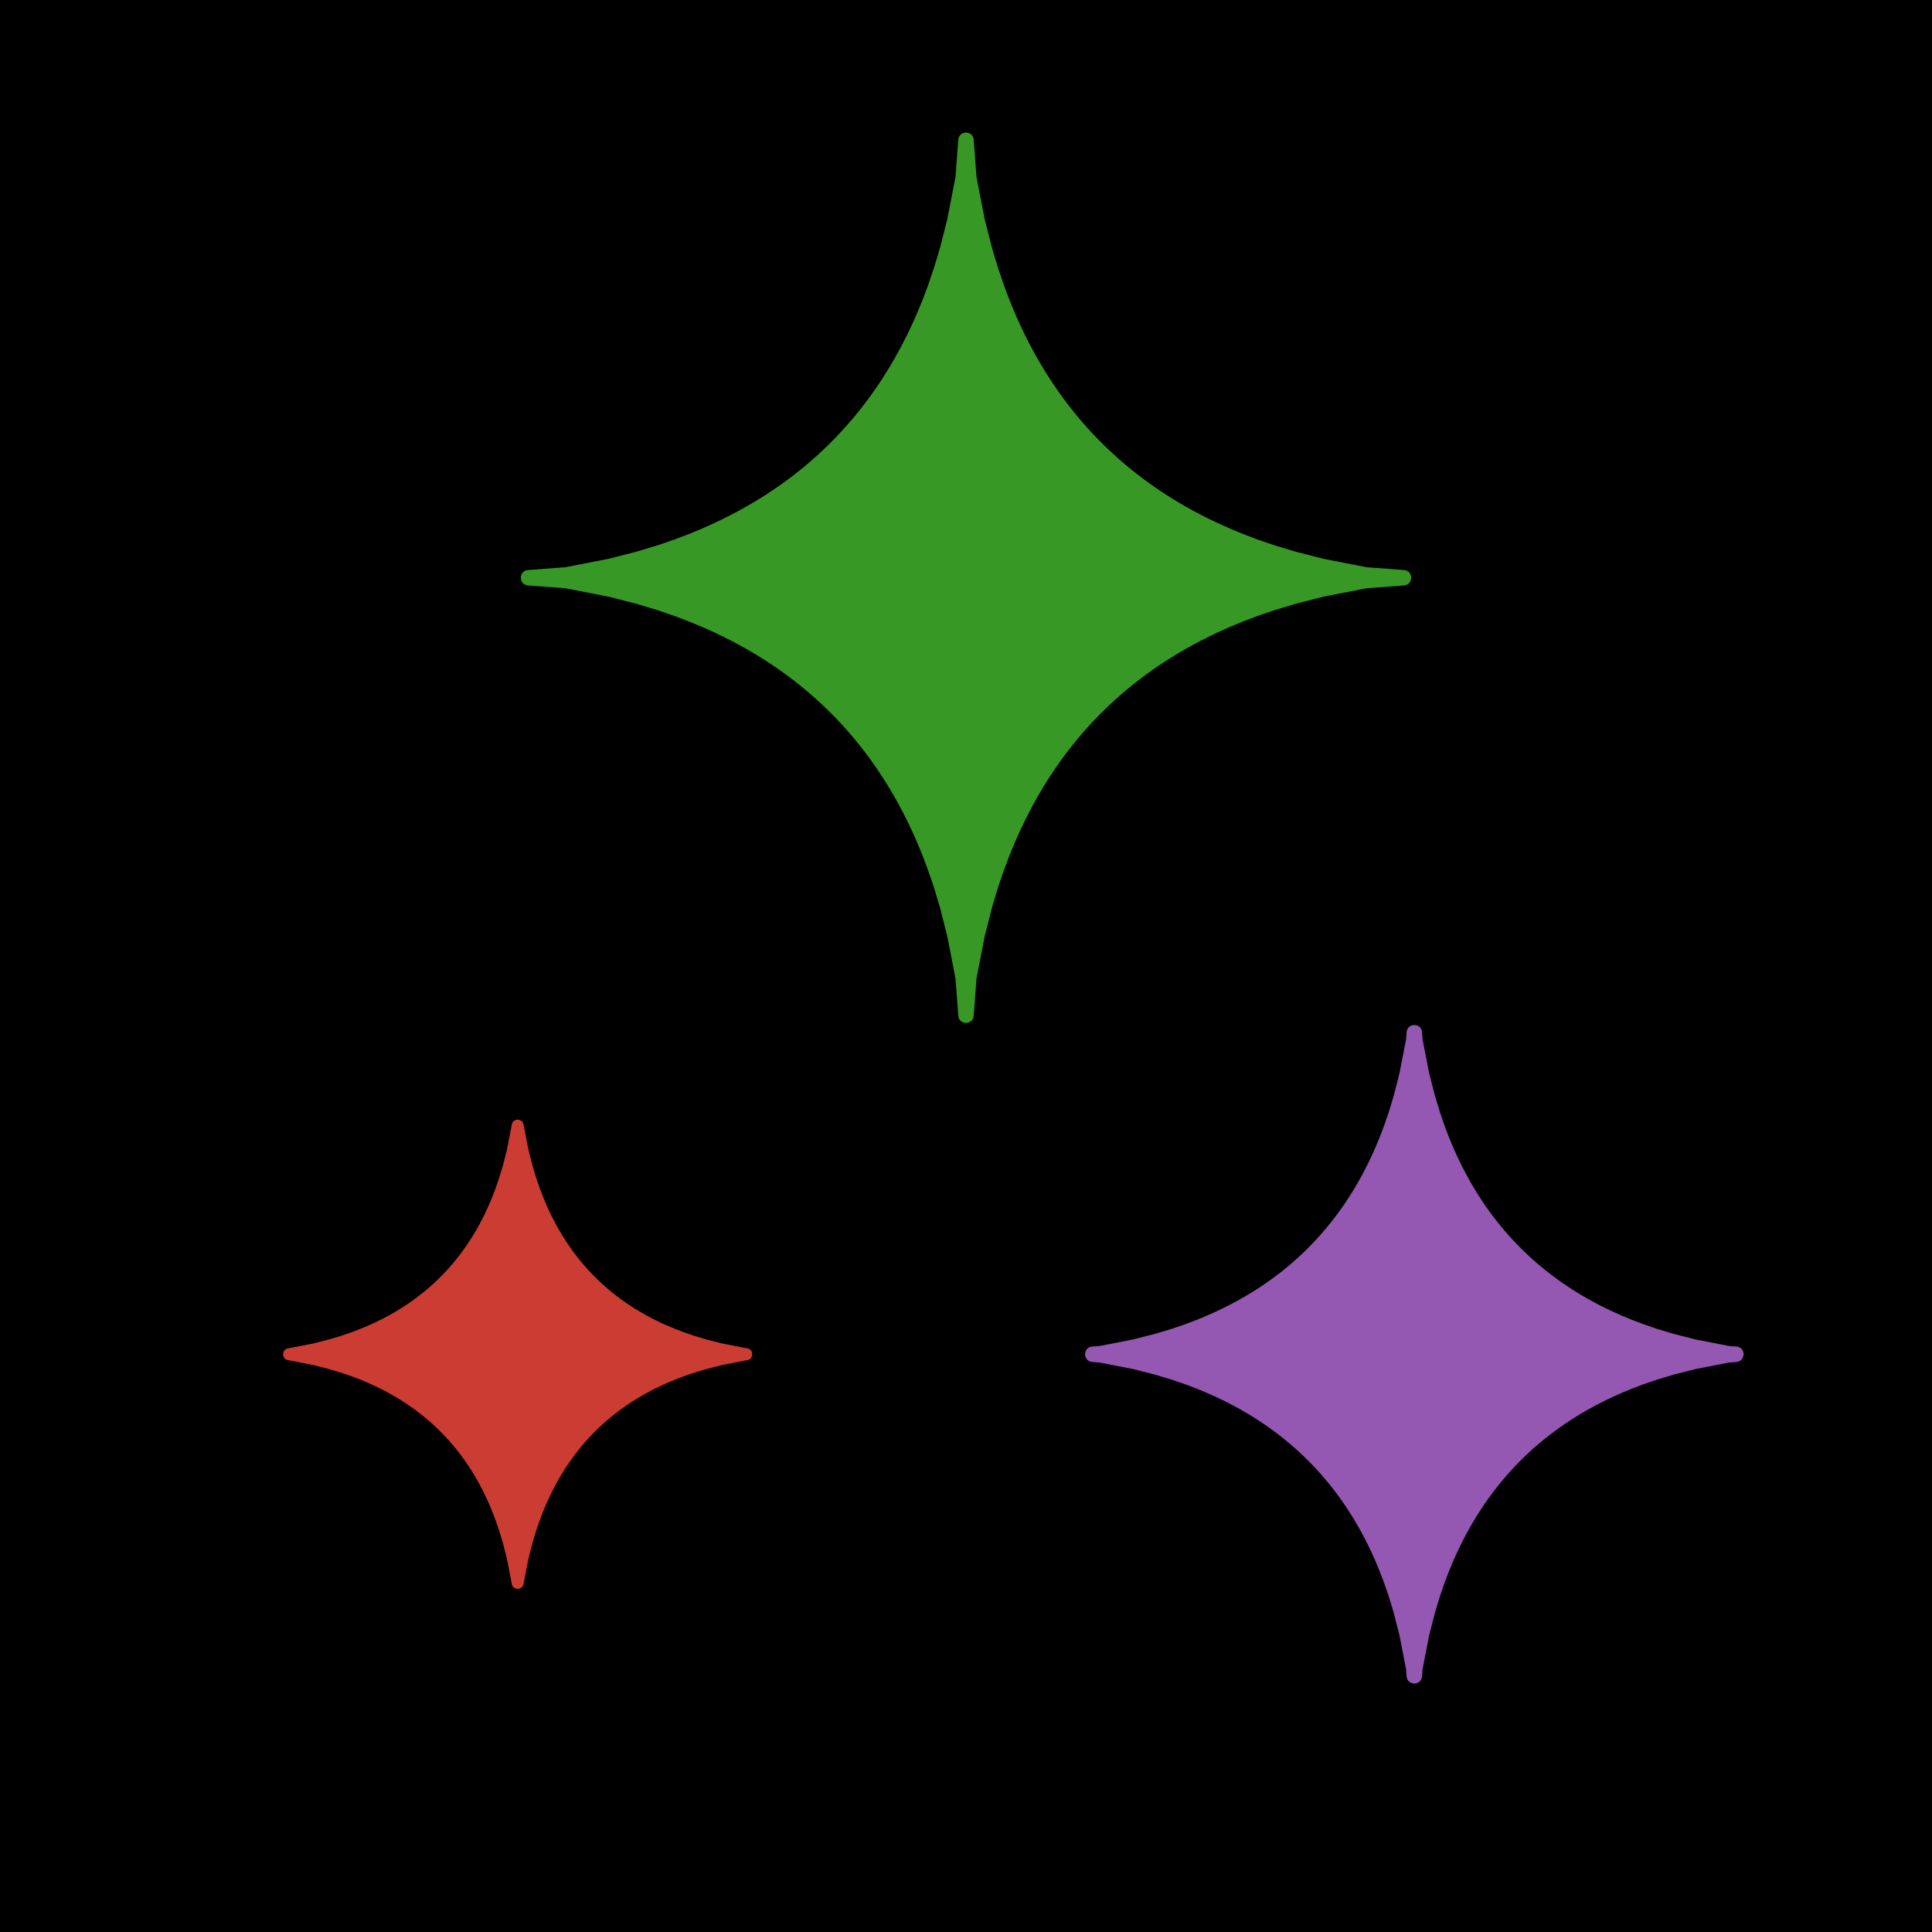 <?xml version="1.0" encoding="UTF-8"?>
<svg xmlns="http://www.w3.org/2000/svg" xmlns:xlink="http://www.w3.org/1999/xlink" width="250" height="250" viewBox="0 0 250 250">
<rect x="-25" y="-25" width="300" height="300" fill="rgb(0%, 0%, 0%)" fill-opacity="1"/>
<path fill-rule="nonzero" fill="rgb(79.6%, 23.5%, 20%)" fill-opacity="1" d="M 96.68 176.012 C 96.641 176.016 96.602 176.02 96.562 176.027 L 93.5 176.625 C 93.48 176.625 93.465 176.629 93.445 176.637 L 91.402 177.156 C 91.387 177.16 91.375 177.164 91.359 177.168 L 89.816 177.633 C 89.805 177.637 89.793 177.641 89.781 177.645 L 88.539 178.07 C 88.527 178.074 88.52 178.078 88.508 178.082 L 87.469 178.477 C 87.461 178.48 87.449 178.484 87.441 178.488 L 86.547 178.859 C 86.539 178.863 86.531 178.863 86.523 178.867 L 85.738 179.219 C 85.73 179.223 85.723 179.227 85.715 179.23 L 85.016 179.562 C 85.008 179.566 85 179.566 84.996 179.57 L 84.363 179.891 C 84.359 179.891 84.352 179.895 84.344 179.898 L 83.77 180.203 C 83.766 180.207 83.758 180.211 83.75 180.215 L 83.223 180.508 C 83.219 180.512 83.211 180.516 83.207 180.52 L 82.715 180.805 C 82.711 180.805 82.707 180.809 82.699 180.812 L 82.246 181.09 C 82.238 181.094 82.234 181.098 82.23 181.098 L 81.801 181.371 C 81.797 181.371 81.793 181.375 81.789 181.379 L 81.383 181.645 C 81.379 181.645 81.375 181.648 81.371 181.652 L 80.988 181.91 C 80.984 181.914 80.98 181.918 80.977 181.922 L 80.613 182.176 C 80.609 182.18 80.605 182.18 80.602 182.184 L 80.254 182.434 C 80.25 182.438 80.246 182.441 80.242 182.445 L 79.91 182.691 C 79.906 182.695 79.902 182.699 79.898 182.703 L 79.578 182.949 C 79.574 182.949 79.57 182.953 79.566 182.957 L 79.258 183.203 C 79.254 183.203 79.25 183.207 79.246 183.211 L 78.949 183.453 C 78.945 183.457 78.941 183.461 78.938 183.461 L 78.648 183.707 C 78.645 183.707 78.645 183.711 78.641 183.715 L 78.359 183.957 C 78.355 183.961 78.352 183.965 78.348 183.965 L 78.074 184.211 C 78.07 184.211 78.066 184.215 78.062 184.219 L 77.797 184.465 C 77.793 184.465 77.789 184.469 77.785 184.473 L 77.523 184.719 C 77.52 184.723 77.516 184.723 77.516 184.727 L 77.254 184.977 C 77.254 184.98 77.25 184.98 77.246 184.984 L 76.992 185.234 C 76.988 185.238 76.984 185.242 76.984 185.246 L 76.73 185.5 C 76.73 185.504 76.727 185.504 76.723 185.508 L 76.473 185.766 C 76.473 185.77 76.469 185.773 76.465 185.777 L 76.219 186.039 C 76.215 186.043 76.215 186.047 76.211 186.051 L 75.965 186.316 C 75.961 186.32 75.961 186.324 75.957 186.328 L 75.715 186.602 C 75.711 186.605 75.707 186.609 75.703 186.613 L 75.461 186.895 C 75.457 186.895 75.457 186.898 75.453 186.902 L 75.211 187.191 C 75.207 187.195 75.203 187.199 75.199 187.203 L 74.957 187.5 C 74.953 187.504 74.953 187.508 74.949 187.512 L 74.703 187.82 C 74.699 187.824 74.699 187.828 74.695 187.832 L 74.449 188.148 C 74.445 188.152 74.441 188.156 74.441 188.16 L 74.191 188.496 C 74.188 188.5 74.184 188.504 74.184 188.508 L 73.93 188.852 C 73.93 188.855 73.926 188.859 73.922 188.867 L 73.668 189.23 C 73.664 189.234 73.66 189.238 73.656 189.242 L 73.398 189.625 C 73.395 189.629 73.395 189.633 73.391 189.637 L 73.125 190.039 C 73.121 190.047 73.117 190.051 73.117 190.055 L 72.848 190.484 C 72.844 190.488 72.84 190.492 72.836 190.496 L 72.559 190.953 C 72.555 190.961 72.555 190.965 72.551 190.969 L 72.266 191.461 C 72.262 191.465 72.258 191.473 72.254 191.477 L 71.961 192.004 C 71.957 192.012 71.953 192.016 71.949 192.023 L 71.645 192.598 C 71.641 192.605 71.641 192.609 71.637 192.617 L 71.316 193.246 C 71.316 193.254 71.312 193.262 71.309 193.27 L 70.977 193.969 C 70.973 193.977 70.969 193.984 70.965 193.992 L 70.617 194.773 C 70.613 194.785 70.609 194.793 70.605 194.801 L 70.234 195.695 C 70.23 195.703 70.227 195.711 70.223 195.723 L 69.828 196.762 C 69.824 196.773 69.82 196.781 69.816 196.793 L 69.391 198.035 C 69.387 198.047 69.383 198.059 69.379 198.07 L 68.914 199.613 C 68.91 199.625 68.906 199.641 68.902 199.656 L 68.383 201.699 C 68.379 201.715 68.375 201.734 68.371 201.754 L 67.773 204.816 C 67.766 204.855 67.762 204.895 67.758 204.934 L 67.762 204.875 C 67.691 205.832 66.281 205.832 66.211 204.875 L 66.215 204.934 C 66.211 204.895 66.207 204.855 66.199 204.816 L 65.605 201.754 C 65.602 201.734 65.598 201.715 65.594 201.699 L 65.074 199.656 C 65.07 199.641 65.066 199.625 65.062 199.613 L 64.594 198.07 C 64.59 198.059 64.586 198.047 64.582 198.035 L 64.156 196.793 C 64.152 196.781 64.148 196.773 64.145 196.762 L 63.75 195.723 C 63.746 195.711 63.742 195.703 63.738 195.695 L 63.371 194.801 C 63.367 194.793 63.363 194.785 63.359 194.773 L 63.008 193.992 C 63.008 193.984 63.004 193.977 63 193.969 L 62.668 193.27 C 62.664 193.262 62.66 193.254 62.656 193.246 L 62.34 192.617 C 62.336 192.609 62.332 192.605 62.328 192.598 L 62.023 192.023 C 62.02 192.016 62.016 192.012 62.016 192.004 L 61.719 191.477 C 61.715 191.473 61.715 191.465 61.711 191.461 L 61.426 190.969 C 61.422 190.965 61.418 190.961 61.414 190.953 L 61.137 190.496 C 61.137 190.492 61.133 190.488 61.129 190.484 L 60.859 190.055 C 60.855 190.051 60.852 190.047 60.848 190.039 L 60.586 189.637 C 60.582 189.633 60.578 189.629 60.574 189.625 L 60.316 189.242 C 60.312 189.238 60.312 189.234 60.309 189.23 L 60.051 188.867 C 60.051 188.859 60.047 188.855 60.043 188.852 L 59.793 188.508 C 59.789 188.504 59.785 188.5 59.785 188.496 L 59.535 188.16 C 59.531 188.156 59.527 188.152 59.527 188.148 L 59.281 187.832 C 59.277 187.828 59.273 187.824 59.27 187.82 L 59.027 187.512 C 59.023 187.508 59.02 187.504 59.016 187.5 L 58.773 187.203 C 58.77 187.199 58.77 187.195 58.766 187.191 L 58.523 186.902 C 58.52 186.898 58.516 186.895 58.512 186.895 L 58.27 186.613 C 58.266 186.609 58.266 186.605 58.262 186.602 L 58.02 186.328 C 58.016 186.324 58.012 186.32 58.008 186.316 L 57.766 186.051 C 57.762 186.047 57.758 186.043 57.754 186.039 L 57.508 185.777 C 57.508 185.773 57.504 185.77 57.5 185.766 L 57.254 185.508 C 57.25 185.504 57.246 185.504 57.242 185.5 L 56.992 185.246 C 56.988 185.242 56.984 185.238 56.984 185.234 L 56.727 184.984 C 56.727 184.98 56.723 184.98 56.719 184.977 L 56.461 184.727 C 56.457 184.723 56.453 184.723 56.453 184.719 L 56.188 184.473 C 56.184 184.469 56.184 184.465 56.18 184.465 L 55.91 184.219 C 55.906 184.215 55.902 184.211 55.902 184.211 L 55.625 183.965 C 55.621 183.965 55.621 183.961 55.617 183.957 L 55.336 183.715 C 55.332 183.711 55.328 183.707 55.324 183.707 L 55.035 183.461 C 55.031 183.461 55.027 183.457 55.023 183.453 L 54.727 183.211 C 54.723 183.207 54.719 183.203 54.715 183.203 L 54.406 182.957 C 54.406 182.953 54.402 182.949 54.398 182.949 L 54.078 182.703 C 54.074 182.699 54.07 182.695 54.066 182.691 L 53.734 182.445 C 53.73 182.441 53.727 182.438 53.723 182.434 L 53.375 182.184 C 53.371 182.18 53.367 182.18 53.363 182.176 L 53 181.922 C 52.996 181.918 52.992 181.914 52.984 181.91 L 52.605 181.652 C 52.602 181.648 52.594 181.645 52.59 181.645 L 52.188 181.379 C 52.184 181.375 52.18 181.371 52.172 181.371 L 51.746 181.098 C 51.738 181.098 51.734 181.094 51.73 181.09 L 51.273 180.812 C 51.27 180.809 51.262 180.805 51.258 180.805 L 50.77 180.52 C 50.762 180.516 50.758 180.512 50.75 180.508 L 50.223 180.215 C 50.219 180.211 50.211 180.207 50.203 180.203 L 49.629 179.898 C 49.625 179.895 49.617 179.891 49.609 179.891 L 48.98 179.57 C 48.973 179.566 48.965 179.566 48.961 179.562 L 48.262 179.23 C 48.254 179.227 48.246 179.223 48.238 179.219 L 47.453 178.867 C 47.445 178.863 47.438 178.863 47.43 178.859 L 46.535 178.488 C 46.523 178.484 46.516 178.48 46.508 178.477 L 45.465 178.082 C 45.457 178.078 45.445 178.074 45.438 178.07 L 44.195 177.645 C 44.184 177.641 44.168 177.637 44.156 177.633 L 42.613 177.168 C 42.602 177.164 42.586 177.16 42.57 177.156 L 40.531 176.637 C 40.512 176.629 40.492 176.625 40.473 176.625 L 37.41 176.027 C 37.375 176.02 37.336 176.016 37.297 176.012 L 37.355 176.016 C 36.395 175.945 36.395 174.535 37.355 174.465 L 37.297 174.469 C 37.336 174.465 37.375 174.461 37.41 174.453 L 40.473 173.859 C 40.492 173.855 40.512 173.852 40.531 173.844 L 42.57 173.324 C 42.586 173.324 42.602 173.32 42.613 173.312 L 44.156 172.848 C 44.168 172.844 44.184 172.84 44.195 172.836 L 45.438 172.41 C 45.445 172.406 45.457 172.402 45.465 172.398 L 46.508 172.004 C 46.516 172 46.523 171.996 46.535 171.992 L 47.43 171.621 C 47.438 171.621 47.445 171.617 47.453 171.613 L 48.238 171.262 C 48.246 171.258 48.254 171.254 48.262 171.254 L 48.961 170.918 C 48.965 170.918 48.973 170.914 48.98 170.91 L 49.609 170.594 C 49.617 170.59 49.625 170.586 49.629 170.582 L 50.203 170.277 C 50.211 170.273 50.219 170.27 50.223 170.266 L 50.75 169.973 C 50.758 169.969 50.762 169.965 50.77 169.965 L 51.258 169.68 C 51.262 169.676 51.27 169.672 51.273 169.668 L 51.73 169.391 C 51.734 169.387 51.738 169.387 51.746 169.383 L 52.172 169.113 C 52.18 169.109 52.184 169.105 52.188 169.102 L 52.59 168.84 C 52.594 168.836 52.602 168.832 52.605 168.828 L 52.984 168.57 C 52.992 168.566 52.996 168.562 53 168.562 L 53.363 168.305 C 53.367 168.305 53.371 168.301 53.375 168.297 L 53.723 168.047 C 53.727 168.043 53.73 168.039 53.734 168.035 L 54.066 167.789 C 54.07 167.785 54.074 167.781 54.078 167.777 L 54.398 167.531 C 54.402 167.531 54.406 167.527 54.406 167.523 L 54.715 167.281 C 54.719 167.277 54.723 167.273 54.727 167.27 L 55.023 167.027 C 55.027 167.023 55.031 167.02 55.035 167.02 L 55.324 166.773 C 55.328 166.773 55.332 166.77 55.336 166.766 L 55.617 166.523 C 55.621 166.52 55.621 166.516 55.625 166.516 L 55.902 166.27 C 55.902 166.27 55.906 166.266 55.91 166.262 L 56.18 166.02 C 56.184 166.016 56.184 166.012 56.188 166.008 L 56.453 165.762 C 56.453 165.758 56.457 165.758 56.461 165.754 L 56.719 165.504 C 56.723 165.504 56.727 165.5 56.727 165.496 L 56.984 165.246 C 56.984 165.242 56.988 165.238 56.992 165.234 L 57.242 164.98 C 57.246 164.977 57.25 164.977 57.254 164.973 L 57.5 164.715 C 57.504 164.711 57.508 164.707 57.508 164.703 L 57.754 164.441 C 57.758 164.438 57.762 164.434 57.766 164.434 L 58.008 164.164 C 58.012 164.16 58.016 164.156 58.02 164.152 L 58.262 163.879 C 58.266 163.875 58.266 163.871 58.27 163.871 L 58.512 163.59 C 58.516 163.586 58.52 163.582 58.523 163.578 L 58.766 163.289 C 58.77 163.285 58.77 163.281 58.773 163.277 L 59.016 162.98 C 59.02 162.977 59.023 162.973 59.027 162.969 L 59.27 162.66 C 59.273 162.656 59.277 162.652 59.281 162.648 L 59.527 162.332 C 59.527 162.328 59.531 162.324 59.535 162.32 L 59.785 161.988 C 59.785 161.984 59.789 161.98 59.793 161.977 L 60.043 161.629 C 60.047 161.625 60.051 161.621 60.051 161.617 L 60.309 161.254 C 60.312 161.246 60.312 161.242 60.316 161.238 L 60.574 160.855 C 60.578 160.852 60.582 160.848 60.586 160.844 L 60.848 160.441 C 60.852 160.438 60.855 160.43 60.859 160.426 L 61.129 160 C 61.133 159.992 61.137 159.988 61.137 159.984 L 61.414 159.527 C 61.418 159.523 61.422 159.516 61.426 159.512 L 61.711 159.02 C 61.715 159.016 61.715 159.012 61.719 159.004 L 62.016 158.477 C 62.016 158.469 62.02 158.465 62.023 158.457 L 62.328 157.883 C 62.332 157.875 62.336 157.871 62.34 157.863 L 62.656 157.234 C 62.66 157.227 62.664 157.219 62.668 157.211 L 63 156.512 C 63.004 156.504 63.008 156.5 63.008 156.492 L 63.359 155.707 C 63.363 155.699 63.367 155.691 63.371 155.68 L 63.738 154.785 C 63.742 154.777 63.746 154.77 63.75 154.758 L 64.145 153.719 C 64.148 153.711 64.152 153.699 64.156 153.688 L 64.582 152.445 C 64.586 152.434 64.59 152.422 64.594 152.41 L 65.062 150.867 C 65.066 150.855 65.07 150.84 65.074 150.824 L 65.594 148.781 C 65.598 148.766 65.602 148.746 65.605 148.727 L 66.199 145.664 C 66.207 145.625 66.211 145.586 66.215 145.547 L 66.211 145.605 C 66.281 144.648 67.691 144.648 67.762 145.605 L 67.758 145.547 C 67.762 145.586 67.766 145.625 67.773 145.664 L 68.371 148.727 C 68.375 148.746 68.379 148.766 68.383 148.781 L 68.902 150.824 C 68.906 150.84 68.91 150.855 68.914 150.867 L 69.379 152.41 C 69.383 152.422 69.387 152.434 69.391 152.445 L 69.816 153.688 C 69.82 153.699 69.824 153.711 69.828 153.719 L 70.223 154.758 C 70.227 154.77 70.23 154.777 70.234 154.785 L 70.605 155.68 C 70.609 155.691 70.613 155.699 70.617 155.707 L 70.965 156.492 C 70.969 156.5 70.973 156.504 70.977 156.512 L 71.309 157.211 C 71.312 157.219 71.316 157.227 71.316 157.234 L 71.637 157.863 C 71.641 157.871 71.641 157.875 71.645 157.883 L 71.949 158.457 C 71.953 158.465 71.957 158.469 71.961 158.477 L 72.254 159.004 C 72.258 159.012 72.262 159.016 72.266 159.02 L 72.551 159.512 C 72.555 159.516 72.555 159.523 72.559 159.527 L 72.836 159.984 C 72.84 159.988 72.844 159.992 72.848 160 L 73.117 160.426 C 73.117 160.43 73.121 160.438 73.125 160.441 L 73.391 160.844 C 73.395 160.848 73.395 160.852 73.398 160.855 L 73.656 161.238 C 73.66 161.242 73.664 161.246 73.668 161.254 L 73.922 161.617 C 73.926 161.621 73.93 161.625 73.93 161.629 L 74.184 161.977 C 74.184 161.98 74.188 161.984 74.191 161.988 L 74.441 162.32 C 74.441 162.324 74.445 162.328 74.449 162.332 L 74.695 162.648 C 74.699 162.652 74.699 162.656 74.703 162.66 L 74.949 162.969 C 74.953 162.973 74.953 162.977 74.957 162.98 L 75.199 163.277 C 75.203 163.281 75.207 163.285 75.211 163.289 L 75.453 163.578 C 75.457 163.582 75.457 163.586 75.461 163.59 L 75.703 163.871 C 75.707 163.871 75.711 163.875 75.715 163.879 L 75.957 164.152 C 75.961 164.156 75.961 164.16 75.965 164.164 L 76.211 164.434 C 76.215 164.434 76.215 164.438 76.219 164.441 L 76.465 164.703 C 76.469 164.707 76.473 164.711 76.473 164.715 L 76.723 164.973 C 76.727 164.977 76.73 164.977 76.73 164.98 L 76.984 165.234 C 76.984 165.238 76.988 165.242 76.992 165.246 L 77.246 165.496 C 77.25 165.5 77.254 165.504 77.254 165.504 L 77.516 165.754 C 77.516 165.758 77.52 165.758 77.523 165.762 L 77.785 166.008 C 77.789 166.012 77.793 166.016 77.797 166.02 L 78.062 166.262 C 78.066 166.266 78.07 166.27 78.074 166.27 L 78.348 166.516 C 78.352 166.516 78.355 166.52 78.359 166.523 L 78.641 166.766 C 78.645 166.77 78.645 166.773 78.648 166.773 L 78.938 167.02 C 78.941 167.02 78.945 167.023 78.949 167.027 L 79.246 167.27 C 79.25 167.273 79.254 167.277 79.258 167.281 L 79.566 167.523 C 79.57 167.527 79.574 167.531 79.578 167.531 L 79.898 167.777 C 79.902 167.781 79.906 167.785 79.91 167.789 L 80.242 168.035 C 80.246 168.039 80.25 168.043 80.254 168.047 L 80.602 168.297 C 80.605 168.301 80.609 168.305 80.613 168.305 L 80.977 168.562 C 80.98 168.562 80.984 168.566 80.988 168.57 L 81.371 168.828 C 81.375 168.832 81.379 168.836 81.383 168.84 L 81.789 169.102 C 81.793 169.105 81.797 169.109 81.801 169.113 L 82.23 169.383 C 82.234 169.387 82.238 169.387 82.246 169.391 L 82.699 169.668 C 82.707 169.672 82.711 169.676 82.715 169.68 L 83.207 169.965 C 83.211 169.965 83.219 169.969 83.223 169.973 L 83.75 170.266 C 83.758 170.27 83.766 170.273 83.77 170.277 L 84.344 170.582 C 84.352 170.586 84.359 170.59 84.363 170.594 L 84.996 170.91 C 85 170.914 85.008 170.918 85.016 170.918 L 85.715 171.254 C 85.723 171.254 85.73 171.258 85.738 171.262 L 86.523 171.613 C 86.531 171.617 86.539 171.621 86.547 171.621 L 87.441 171.992 C 87.449 171.996 87.461 172 87.469 172.004 L 88.508 172.398 C 88.52 172.402 88.527 172.406 88.539 172.41 L 89.781 172.836 C 89.793 172.84 89.805 172.844 89.816 172.848 L 91.359 173.312 C 91.375 173.32 91.387 173.324 91.402 173.324 L 93.445 173.844 C 93.465 173.852 93.48 173.855 93.5 173.859 L 96.562 174.453 C 96.602 174.461 96.641 174.465 96.68 174.469 L 96.621 174.465 C 97.582 174.535 97.582 175.945 96.621 176.016 L 96.68 176.012 "/>
<path fill-rule="nonzero" fill="rgb(22%, 59.6%, 14.9%)" fill-opacity="1" d="M 176.918 76.113 C 176.879 76.117 176.84 76.121 176.801 76.129 L 171.379 77.184 C 171.359 77.188 171.34 77.191 171.32 77.195 L 167.711 78.113 C 167.695 78.117 167.68 78.121 167.668 78.125 L 164.938 78.949 C 164.926 78.953 164.914 78.957 164.902 78.961 L 162.703 79.715 C 162.695 79.719 162.684 79.723 162.672 79.727 L 160.832 80.426 C 160.824 80.43 160.812 80.434 160.805 80.438 L 159.219 81.094 C 159.211 81.098 159.203 81.102 159.195 81.105 L 157.805 81.727 C 157.797 81.727 157.789 81.73 157.781 81.734 L 156.543 82.324 C 156.535 82.328 156.527 82.332 156.52 82.336 L 155.402 82.898 C 155.395 82.902 155.391 82.906 155.383 82.906 L 154.363 83.449 C 154.355 83.453 154.352 83.457 154.344 83.461 L 153.406 83.98 C 153.402 83.984 153.395 83.988 153.391 83.992 L 152.52 84.496 C 152.516 84.5 152.512 84.504 152.504 84.508 L 151.695 85 C 151.691 85.004 151.684 85.004 151.68 85.008 L 150.918 85.488 C 150.914 85.492 150.91 85.496 150.906 85.496 L 150.188 85.969 C 150.184 85.969 150.18 85.973 150.176 85.977 L 149.496 86.438 C 149.492 86.438 149.488 86.441 149.484 86.445 L 148.84 86.898 C 148.836 86.902 148.832 86.906 148.828 86.906 L 148.211 87.355 C 148.207 87.355 148.203 87.359 148.199 87.363 L 147.609 87.805 C 147.605 87.809 147.602 87.809 147.598 87.812 L 147.027 88.25 C 147.023 88.254 147.023 88.258 147.02 88.262 L 146.469 88.695 C 146.469 88.699 146.465 88.699 146.461 88.703 L 145.93 89.137 C 145.926 89.141 145.922 89.141 145.918 89.145 L 145.406 89.578 C 145.402 89.578 145.398 89.582 145.395 89.586 L 144.895 90.02 C 144.891 90.02 144.891 90.023 144.887 90.027 L 144.398 90.461 C 144.395 90.461 144.391 90.465 144.387 90.469 L 143.91 90.902 C 143.91 90.906 143.906 90.91 143.902 90.91 L 143.434 91.348 C 143.43 91.352 143.43 91.355 143.426 91.359 L 142.965 91.801 C 142.965 91.801 142.961 91.805 142.957 91.809 L 142.504 92.254 C 142.5 92.258 142.5 92.262 142.496 92.266 L 142.051 92.715 C 142.047 92.719 142.043 92.723 142.039 92.727 L 141.598 93.184 C 141.598 93.188 141.594 93.191 141.59 93.195 L 141.152 93.66 C 141.148 93.664 141.145 93.668 141.145 93.672 L 140.707 94.148 C 140.707 94.152 140.703 94.152 140.699 94.156 L 140.266 94.645 C 140.266 94.648 140.262 94.652 140.258 94.656 L 139.828 95.156 C 139.824 95.16 139.82 95.16 139.816 95.164 L 139.387 95.68 C 139.383 95.684 139.379 95.688 139.375 95.691 L 138.945 96.219 C 138.941 96.223 138.938 96.227 138.934 96.23 L 138.5 96.777 C 138.496 96.781 138.496 96.785 138.492 96.789 L 138.055 97.355 C 138.051 97.359 138.047 97.363 138.047 97.367 L 137.602 97.957 C 137.602 97.961 137.598 97.965 137.594 97.969 L 137.148 98.586 C 137.145 98.59 137.141 98.594 137.141 98.598 L 136.688 99.242 C 136.684 99.246 136.68 99.254 136.676 99.258 L 136.215 99.934 C 136.215 99.941 136.211 99.945 136.207 99.949 L 135.738 100.664 C 135.734 100.668 135.73 100.676 135.73 100.68 L 135.25 101.438 C 135.246 101.445 135.242 101.449 135.238 101.453 L 134.746 102.266 C 134.746 102.27 134.742 102.273 134.738 102.281 L 134.23 103.148 C 134.23 103.156 134.227 103.16 134.223 103.164 L 133.699 104.105 C 133.695 104.109 133.691 104.117 133.691 104.121 L 133.148 105.141 C 133.145 105.148 133.141 105.156 133.141 105.16 L 132.574 106.281 C 132.57 106.289 132.566 106.293 132.566 106.301 L 131.977 107.539 C 131.973 107.547 131.969 107.555 131.965 107.562 L 131.344 108.953 C 131.34 108.961 131.34 108.973 131.336 108.98 L 130.68 110.562 C 130.676 110.574 130.672 110.582 130.668 110.59 L 129.969 112.434 C 129.965 112.441 129.961 112.453 129.957 112.465 L 129.203 114.66 C 129.199 114.672 129.195 114.688 129.191 114.699 L 128.367 117.426 C 128.363 117.441 128.359 117.457 128.355 117.469 L 127.438 121.082 C 127.43 121.102 127.426 121.117 127.422 121.137 L 126.371 126.559 C 126.363 126.598 126.355 126.637 126.355 126.676 L 125.996 131.438 C 125.906 132.672 124.094 132.672 124.004 131.438 L 123.645 126.676 C 123.645 126.637 123.637 126.598 123.629 126.559 L 122.578 121.137 C 122.574 121.117 122.57 121.102 122.562 121.082 L 121.645 117.469 C 121.641 117.457 121.637 117.441 121.633 117.426 L 120.809 114.699 C 120.805 114.688 120.801 114.672 120.797 114.66 L 120.043 112.465 C 120.039 112.453 120.035 112.441 120.031 112.434 L 119.332 110.59 C 119.328 110.582 119.324 110.574 119.32 110.562 L 118.664 108.98 C 118.66 108.973 118.66 108.961 118.656 108.953 L 118.035 107.562 C 118.031 107.555 118.027 107.547 118.023 107.539 L 117.434 106.301 C 117.434 106.293 117.43 106.289 117.426 106.281 L 116.859 105.16 C 116.859 105.156 116.855 105.148 116.852 105.141 L 116.309 104.121 C 116.309 104.117 116.305 104.109 116.301 104.105 L 115.777 103.164 C 115.773 103.16 115.77 103.156 115.77 103.148 L 115.262 102.281 C 115.258 102.273 115.254 102.27 115.254 102.266 L 114.762 101.453 C 114.758 101.449 114.754 101.445 114.75 101.438 L 114.27 100.68 C 114.27 100.676 114.266 100.668 114.262 100.664 L 113.793 99.949 C 113.789 99.945 113.785 99.941 113.785 99.934 L 113.324 99.258 C 113.32 99.254 113.316 99.246 113.312 99.242 L 112.859 98.598 C 112.859 98.594 112.855 98.59 112.852 98.586 L 112.406 97.969 C 112.402 97.965 112.398 97.961 112.398 97.957 L 111.953 97.367 C 111.953 97.363 111.949 97.359 111.945 97.355 L 111.508 96.789 C 111.504 96.785 111.504 96.781 111.5 96.777 L 111.066 96.23 C 111.062 96.227 111.059 96.223 111.055 96.219 L 110.625 95.691 C 110.621 95.688 110.617 95.684 110.613 95.68 L 110.184 95.164 C 110.18 95.16 110.176 95.16 110.172 95.156 L 109.742 94.656 C 109.738 94.652 109.734 94.648 109.734 94.645 L 109.301 94.156 C 109.297 94.152 109.293 94.152 109.293 94.148 L 108.855 93.672 C 108.855 93.668 108.852 93.664 108.848 93.66 L 108.41 93.195 C 108.406 93.191 108.402 93.188 108.402 93.184 L 107.961 92.727 C 107.957 92.723 107.953 92.719 107.949 92.715 L 107.504 92.266 C 107.5 92.262 107.5 92.258 107.496 92.254 L 107.043 91.809 C 107.039 91.805 107.035 91.801 107.035 91.801 L 106.574 91.359 C 106.57 91.355 106.57 91.352 106.566 91.348 L 106.098 90.91 C 106.094 90.91 106.09 90.906 106.09 90.902 L 105.613 90.469 C 105.609 90.465 105.605 90.461 105.602 90.461 L 105.113 90.027 C 105.109 90.023 105.109 90.02 105.105 90.02 L 104.605 89.586 C 104.602 89.582 104.598 89.578 104.594 89.578 L 104.082 89.145 C 104.078 89.141 104.074 89.141 104.07 89.137 L 103.539 88.703 C 103.535 88.699 103.531 88.699 103.531 88.695 L 102.98 88.262 C 102.977 88.258 102.977 88.254 102.973 88.25 L 102.402 87.812 C 102.398 87.809 102.395 87.809 102.391 87.805 L 101.801 87.363 C 101.797 87.359 101.793 87.355 101.789 87.355 L 101.172 86.906 C 101.168 86.906 101.164 86.902 101.16 86.898 L 100.516 86.445 C 100.512 86.441 100.508 86.438 100.504 86.438 L 99.824 85.977 C 99.82 85.973 99.816 85.969 99.812 85.969 L 99.094 85.496 C 99.09 85.496 99.086 85.492 99.082 85.488 L 98.32 85.008 C 98.316 85.004 98.309 85.004 98.305 85 L 97.496 84.508 C 97.488 84.504 97.484 84.5 97.48 84.496 L 96.609 83.992 C 96.605 83.988 96.598 83.984 96.594 83.98 L 95.656 83.461 C 95.648 83.457 95.645 83.453 95.637 83.449 L 94.617 82.906 C 94.609 82.906 94.605 82.902 94.598 82.898 L 93.48 82.336 C 93.473 82.332 93.465 82.328 93.457 82.324 L 92.219 81.734 C 92.211 81.73 92.203 81.727 92.195 81.727 L 90.805 81.105 C 90.797 81.102 90.789 81.098 90.781 81.094 L 89.195 80.438 C 89.188 80.434 89.176 80.43 89.168 80.426 L 87.328 79.727 C 87.316 79.723 87.305 79.719 87.297 79.715 L 85.098 78.961 C 85.086 78.957 85.074 78.953 85.062 78.949 L 82.332 78.125 C 82.32 78.121 82.305 78.117 82.289 78.113 L 78.68 77.195 C 78.66 77.191 78.641 77.188 78.621 77.184 L 73.199 76.129 C 73.16 76.121 73.121 76.117 73.082 76.113 L 68.32 75.758 C 67.09 75.664 67.09 73.855 68.32 73.762 L 73.082 73.406 C 73.121 73.402 73.16 73.398 73.199 73.391 L 78.621 72.336 C 78.641 72.332 78.66 72.328 78.68 72.324 L 82.289 71.406 C 82.305 71.402 82.32 71.398 82.332 71.395 L 85.062 70.57 C 85.074 70.566 85.086 70.562 85.098 70.559 L 87.297 69.805 C 87.305 69.801 87.316 69.797 87.328 69.793 L 89.168 69.09 C 89.176 69.09 89.188 69.086 89.195 69.082 L 90.781 68.426 C 90.789 68.422 90.797 68.418 90.805 68.414 L 92.195 67.793 C 92.203 67.789 92.211 67.789 92.219 67.785 L 93.457 67.195 C 93.465 67.191 93.473 67.188 93.48 67.184 L 94.598 66.621 C 94.605 66.617 94.609 66.613 94.617 66.609 L 95.637 66.07 C 95.645 66.066 95.648 66.062 95.656 66.059 L 96.594 65.535 C 96.598 65.535 96.605 65.531 96.609 65.527 L 97.48 65.02 C 97.484 65.02 97.488 65.016 97.496 65.012 L 98.305 64.52 C 98.309 64.516 98.316 64.516 98.32 64.512 L 99.082 64.031 C 99.086 64.027 99.09 64.023 99.094 64.023 L 99.812 63.551 C 99.816 63.551 99.82 63.547 99.824 63.543 L 100.504 63.082 C 100.508 63.078 100.512 63.078 100.516 63.074 L 101.16 62.621 C 101.164 62.617 101.168 62.613 101.172 62.613 L 101.789 62.164 C 101.793 62.16 101.797 62.16 101.801 62.156 L 102.391 61.715 C 102.395 61.711 102.398 61.707 102.402 61.707 L 102.973 61.27 C 102.977 61.266 102.977 61.262 102.98 61.258 L 103.531 60.824 C 103.531 60.82 103.535 60.82 103.539 60.816 L 104.07 60.383 C 104.074 60.379 104.078 60.375 104.082 60.375 L 104.594 59.941 C 104.598 59.938 104.602 59.938 104.605 59.934 L 105.105 59.5 C 105.109 59.5 105.109 59.496 105.113 59.492 L 105.602 59.059 C 105.605 59.059 105.609 59.055 105.613 59.051 L 106.09 58.617 C 106.09 58.613 106.094 58.609 106.098 58.605 L 106.566 58.168 C 106.57 58.168 106.57 58.164 106.574 58.16 L 107.035 57.719 C 107.035 57.715 107.039 57.715 107.043 57.711 L 107.496 57.266 C 107.5 57.262 107.5 57.258 107.504 57.254 L 107.949 56.805 C 107.953 56.801 107.957 56.797 107.961 56.793 L 108.402 56.336 C 108.402 56.332 108.406 56.328 108.41 56.324 L 108.848 55.859 C 108.852 55.855 108.855 55.852 108.855 55.848 L 109.293 55.371 C 109.293 55.367 109.297 55.363 109.301 55.363 L 109.734 54.875 C 109.734 54.871 109.738 54.867 109.742 54.863 L 110.172 54.363 C 110.176 54.359 110.18 54.355 110.184 54.355 L 110.613 53.84 C 110.617 53.836 110.621 53.832 110.625 53.828 L 111.055 53.301 C 111.059 53.297 111.062 53.293 111.066 53.289 L 111.5 52.742 C 111.504 52.738 111.504 52.734 111.508 52.73 L 111.945 52.164 C 111.949 52.16 111.953 52.156 111.953 52.152 L 112.398 51.562 C 112.398 51.559 112.402 51.555 112.406 51.551 L 112.852 50.934 C 112.855 50.93 112.859 50.926 112.859 50.922 L 113.312 50.277 C 113.316 50.27 113.32 50.266 113.324 50.262 L 113.785 49.586 C 113.785 49.578 113.789 49.574 113.793 49.57 L 114.262 48.855 C 114.266 48.848 114.27 48.844 114.27 48.84 L 114.75 48.078 C 114.754 48.074 114.758 48.07 114.762 48.066 L 115.254 47.254 C 115.254 47.25 115.258 47.246 115.262 47.238 L 115.77 46.371 C 115.77 46.363 115.773 46.359 115.777 46.352 L 116.301 45.414 C 116.305 45.41 116.309 45.402 116.309 45.398 L 116.852 44.375 C 116.855 44.371 116.859 44.363 116.859 44.359 L 117.426 43.238 C 117.43 43.23 117.434 43.227 117.434 43.219 L 118.023 41.977 C 118.027 41.973 118.031 41.965 118.035 41.957 L 118.656 40.566 C 118.66 40.555 118.66 40.547 118.664 40.539 L 119.32 38.957 C 119.324 38.945 119.328 38.938 119.332 38.93 L 120.031 37.086 C 120.035 37.074 120.039 37.066 120.043 37.055 L 120.797 34.855 C 120.801 34.844 120.805 34.832 120.809 34.82 L 121.633 32.094 C 121.637 32.078 121.641 32.062 121.645 32.051 L 122.562 28.438 C 122.57 28.418 122.574 28.402 122.578 28.383 L 123.629 22.957 C 123.637 22.922 123.645 22.883 123.645 22.844 L 124.004 18.082 C 124.094 16.848 125.906 16.848 125.996 18.082 L 126.355 22.844 C 126.355 22.883 126.363 22.922 126.371 22.957 L 127.422 28.383 C 127.426 28.402 127.43 28.418 127.438 28.438 L 128.355 32.051 C 128.359 32.062 128.363 32.078 128.367 32.094 L 129.191 34.82 C 129.195 34.832 129.199 34.844 129.203 34.855 L 129.957 37.055 C 129.961 37.066 129.965 37.074 129.969 37.086 L 130.668 38.93 C 130.672 38.938 130.676 38.945 130.68 38.957 L 131.336 40.539 C 131.34 40.547 131.34 40.555 131.344 40.566 L 131.965 41.957 C 131.969 41.965 131.973 41.973 131.977 41.977 L 132.566 43.219 C 132.566 43.227 132.57 43.23 132.574 43.238 L 133.141 44.359 C 133.141 44.363 133.145 44.371 133.148 44.375 L 133.691 45.398 C 133.691 45.402 133.695 45.41 133.699 45.414 L 134.223 46.352 C 134.227 46.359 134.23 46.363 134.23 46.371 L 134.738 47.238 C 134.742 47.246 134.746 47.25 134.746 47.254 L 135.238 48.066 C 135.242 48.07 135.246 48.074 135.25 48.078 L 135.73 48.84 C 135.73 48.844 135.734 48.848 135.738 48.855 L 136.207 49.57 C 136.211 49.574 136.215 49.578 136.215 49.586 L 136.676 50.262 C 136.68 50.266 136.684 50.27 136.688 50.277 L 137.141 50.922 C 137.141 50.926 137.145 50.93 137.148 50.934 L 137.594 51.551 C 137.598 51.555 137.602 51.559 137.602 51.562 L 138.047 52.152 C 138.047 52.156 138.051 52.16 138.055 52.164 L 138.492 52.73 C 138.496 52.734 138.496 52.738 138.5 52.742 L 138.934 53.289 C 138.938 53.293 138.941 53.297 138.945 53.301 L 139.375 53.828 C 139.379 53.832 139.383 53.836 139.387 53.84 L 139.816 54.355 C 139.82 54.355 139.824 54.359 139.828 54.363 L 140.258 54.863 C 140.262 54.867 140.266 54.871 140.266 54.875 L 140.699 55.363 C 140.703 55.363 140.707 55.367 140.707 55.371 L 141.145 55.848 C 141.145 55.852 141.148 55.855 141.152 55.859 L 141.59 56.324 C 141.594 56.328 141.598 56.332 141.598 56.336 L 142.039 56.793 C 142.043 56.797 142.047 56.801 142.051 56.805 L 142.496 57.254 C 142.5 57.258 142.5 57.262 142.504 57.266 L 142.957 57.711 C 142.961 57.715 142.965 57.715 142.965 57.719 L 143.426 58.16 C 143.43 58.164 143.43 58.168 143.434 58.168 L 143.902 58.605 C 143.906 58.609 143.91 58.613 143.91 58.617 L 144.387 59.051 C 144.391 59.055 144.395 59.059 144.398 59.059 L 144.887 59.492 C 144.891 59.496 144.891 59.5 144.895 59.5 L 145.395 59.934 C 145.398 59.938 145.402 59.938 145.406 59.941 L 145.918 60.375 C 145.922 60.375 145.926 60.379 145.93 60.383 L 146.461 60.816 C 146.465 60.82 146.469 60.82 146.469 60.824 L 147.02 61.258 C 147.023 61.262 147.023 61.266 147.027 61.27 L 147.598 61.707 C 147.602 61.707 147.605 61.711 147.609 61.715 L 148.199 62.156 C 148.203 62.16 148.207 62.16 148.211 62.164 L 148.828 62.613 C 148.832 62.613 148.836 62.617 148.84 62.621 L 149.484 63.074 C 149.488 63.078 149.492 63.078 149.496 63.082 L 150.176 63.543 C 150.18 63.547 150.184 63.551 150.188 63.551 L 150.906 64.023 C 150.91 64.023 150.914 64.027 150.918 64.031 L 151.68 64.512 C 151.684 64.516 151.691 64.516 151.695 64.52 L 152.504 65.012 C 152.512 65.016 152.516 65.02 152.52 65.02 L 153.391 65.527 C 153.395 65.531 153.402 65.535 153.406 65.535 L 154.344 66.059 C 154.352 66.062 154.355 66.066 154.363 66.07 L 155.383 66.609 C 155.391 66.613 155.395 66.617 155.402 66.621 L 156.52 67.184 C 156.527 67.188 156.535 67.191 156.543 67.195 L 157.781 67.785 C 157.789 67.789 157.797 67.789 157.805 67.793 L 159.195 68.414 C 159.203 68.418 159.211 68.422 159.219 68.426 L 160.805 69.082 C 160.812 69.086 160.824 69.09 160.832 69.09 L 162.672 69.793 C 162.684 69.797 162.695 69.801 162.703 69.805 L 164.902 70.559 C 164.914 70.562 164.926 70.566 164.938 70.57 L 167.668 71.395 C 167.68 71.398 167.695 71.402 167.711 71.406 L 171.32 72.324 C 171.34 72.328 171.359 72.332 171.379 72.336 L 176.801 73.391 C 176.84 73.398 176.879 73.402 176.918 73.406 L 181.68 73.762 C 182.91 73.855 182.91 75.664 181.68 75.758 L 176.918 76.113 "/>
<path fill-rule="nonzero" fill="rgb(58.4%, 34.5%, 69.8%)" fill-opacity="1" d="M 223.816 176.305 C 223.777 176.305 223.738 176.312 223.699 176.32 L 219.457 177.145 C 219.441 177.148 219.422 177.152 219.402 177.156 L 216.574 177.875 C 216.562 177.879 216.547 177.883 216.531 177.887 L 214.395 178.531 C 214.383 178.535 214.371 178.539 214.359 178.543 L 212.641 179.133 C 212.629 179.137 212.621 179.141 212.609 179.145 L 211.168 179.691 C 211.16 179.695 211.152 179.699 211.141 179.703 L 209.902 180.215 C 209.895 180.219 209.887 180.223 209.879 180.227 L 208.789 180.711 C 208.781 180.715 208.773 180.719 208.766 180.723 L 207.797 181.184 C 207.789 181.188 207.785 181.191 207.777 181.195 L 206.902 181.633 C 206.895 181.637 206.891 181.641 206.883 181.645 L 206.086 182.066 C 206.078 182.07 206.074 182.074 206.066 182.078 L 205.332 182.484 C 205.328 182.488 205.324 182.492 205.316 182.496 L 204.637 182.891 C 204.633 182.895 204.629 182.898 204.621 182.898 L 203.988 183.285 C 203.984 183.289 203.98 183.293 203.973 183.293 L 203.379 183.668 C 203.375 183.672 203.371 183.676 203.367 183.68 L 202.805 184.047 C 202.801 184.047 202.797 184.051 202.793 184.055 L 202.262 184.414 C 202.258 184.418 202.254 184.422 202.25 184.422 L 201.746 184.777 C 201.742 184.781 201.734 184.781 201.73 184.785 L 201.25 185.137 C 201.246 185.137 201.242 185.141 201.238 185.145 L 200.777 185.488 C 200.773 185.492 200.77 185.496 200.766 185.5 L 200.324 185.84 C 200.32 185.844 200.316 185.848 200.312 185.848 L 199.883 186.188 C 199.879 186.191 199.875 186.195 199.871 186.199 L 199.457 186.535 C 199.457 186.539 199.453 186.543 199.449 186.543 L 199.047 186.883 C 199.043 186.883 199.039 186.887 199.035 186.891 L 198.645 187.227 C 198.645 187.23 198.641 187.234 198.637 187.238 L 198.254 187.574 C 198.25 187.578 198.25 187.582 198.246 187.582 L 197.871 187.922 C 197.871 187.926 197.867 187.93 197.863 187.934 L 197.5 188.273 C 197.496 188.277 197.492 188.281 197.488 188.285 L 197.129 188.629 C 197.125 188.633 197.125 188.633 197.121 188.637 L 196.766 188.984 C 196.766 188.988 196.762 188.992 196.758 188.996 L 196.41 189.348 C 196.406 189.352 196.402 189.355 196.402 189.359 L 196.055 189.715 C 196.051 189.719 196.051 189.723 196.047 189.727 L 195.703 190.09 C 195.703 190.094 195.699 190.098 195.695 190.102 L 195.355 190.473 C 195.352 190.477 195.352 190.48 195.348 190.484 L 195.008 190.863 C 195.008 190.867 195.004 190.871 195 190.875 L 194.664 191.266 C 194.66 191.27 194.656 191.27 194.652 191.273 L 194.316 191.676 C 194.312 191.68 194.312 191.684 194.309 191.688 L 193.969 192.102 C 193.965 192.105 193.965 192.109 193.961 192.109 L 193.621 192.539 C 193.617 192.543 193.613 192.547 193.613 192.551 L 193.27 192.992 C 193.266 192.996 193.266 193 193.262 193.004 L 192.918 193.465 C 192.914 193.469 192.91 193.473 192.906 193.48 L 192.559 193.961 C 192.555 193.965 192.551 193.969 192.551 193.973 L 192.195 194.477 C 192.191 194.48 192.191 194.484 192.188 194.488 L 191.828 195.02 C 191.824 195.023 191.82 195.027 191.816 195.035 L 191.449 195.594 C 191.449 195.598 191.445 195.602 191.441 195.605 L 191.066 196.203 C 191.062 196.207 191.059 196.211 191.059 196.215 L 190.672 196.852 C 190.668 196.855 190.668 196.859 190.664 196.867 L 190.266 197.547 C 190.266 197.551 190.262 197.555 190.258 197.562 L 189.848 198.297 C 189.848 198.301 189.844 198.309 189.84 198.312 L 189.418 199.109 C 189.414 199.117 189.41 199.125 189.406 199.129 L 188.965 200.004 C 188.961 200.012 188.957 200.02 188.957 200.023 L 188.496 200.996 C 188.492 201.004 188.488 201.008 188.484 201.016 L 188 202.105 C 187.996 202.113 187.992 202.121 187.988 202.129 L 187.477 203.371 C 187.473 203.379 187.469 203.387 187.465 203.398 L 186.918 204.836 C 186.914 204.848 186.91 204.859 186.906 204.867 L 186.316 206.59 C 186.312 206.602 186.309 206.613 186.305 206.625 L 185.66 208.762 C 185.656 208.773 185.652 208.789 185.648 208.805 L 184.93 211.629 C 184.922 211.648 184.918 211.668 184.914 211.688 L 184.09 215.93 C 184.082 215.969 184.078 216.008 184.074 216.047 L 184.012 216.918 C 183.918 218.152 182.109 218.152 182.016 216.918 L 181.949 216.047 C 181.945 216.008 181.941 215.969 181.934 215.93 L 181.109 211.688 C 181.105 211.668 181.102 211.648 181.098 211.629 L 180.379 208.805 C 180.375 208.789 180.371 208.773 180.367 208.762 L 179.723 206.625 C 179.719 206.613 179.715 206.602 179.711 206.59 L 179.121 204.867 C 179.117 204.859 179.113 204.848 179.109 204.836 L 178.562 203.398 C 178.559 203.387 178.555 203.379 178.551 203.371 L 178.035 202.129 C 178.031 202.121 178.031 202.113 178.027 202.105 L 177.543 201.016 C 177.539 201.008 177.535 201.004 177.531 200.996 L 177.07 200.023 C 177.066 200.02 177.062 200.012 177.059 200.004 L 176.617 199.129 C 176.617 199.125 176.613 199.117 176.609 199.109 L 176.188 198.312 C 176.184 198.309 176.18 198.301 176.176 198.297 L 175.766 197.562 C 175.766 197.555 175.762 197.551 175.758 197.547 L 175.363 196.867 C 175.359 196.859 175.355 196.855 175.352 196.852 L 174.969 196.215 C 174.965 196.211 174.961 196.207 174.961 196.203 L 174.582 195.605 C 174.582 195.602 174.578 195.598 174.574 195.594 L 174.207 195.035 C 174.203 195.027 174.203 195.023 174.199 195.02 L 173.84 194.488 C 173.836 194.484 173.832 194.48 173.828 194.477 L 173.477 193.973 C 173.473 193.969 173.469 193.965 173.469 193.961 L 173.117 193.48 C 173.113 193.473 173.113 193.469 173.109 193.465 L 172.766 193.004 C 172.762 193 172.758 192.996 172.754 192.992 L 172.414 192.551 C 172.41 192.547 172.406 192.543 172.402 192.539 L 172.066 192.109 C 172.062 192.109 172.059 192.105 172.055 192.102 L 171.719 191.688 C 171.715 191.684 171.711 191.68 171.707 191.676 L 171.371 191.273 C 171.367 191.27 171.367 191.27 171.363 191.266 L 171.023 190.875 C 171.023 190.871 171.02 190.867 171.016 190.863 L 170.68 190.484 C 170.676 190.48 170.672 190.477 170.668 190.473 L 170.328 190.102 C 170.328 190.098 170.324 190.094 170.32 190.09 L 169.98 189.727 C 169.977 189.723 169.973 189.719 169.969 189.715 L 169.625 189.359 C 169.621 189.355 169.617 189.352 169.617 189.348 L 169.266 188.996 C 169.266 188.992 169.262 188.988 169.258 188.984 L 168.906 188.637 C 168.902 188.633 168.898 188.633 168.895 188.629 L 168.535 188.285 C 168.535 188.281 168.531 188.277 168.527 188.273 L 168.164 187.934 C 168.16 187.93 168.156 187.926 168.152 187.922 L 167.781 187.582 C 167.777 187.582 167.773 187.578 167.77 187.574 L 167.391 187.238 C 167.387 187.234 167.383 187.23 167.379 187.227 L 166.988 186.891 C 166.984 186.887 166.98 186.883 166.98 186.883 L 166.578 186.543 C 166.574 186.543 166.57 186.539 166.566 186.535 L 166.152 186.199 C 166.148 186.195 166.145 186.191 166.141 186.188 L 165.715 185.848 C 165.711 185.848 165.707 185.844 165.703 185.84 L 165.258 185.5 C 165.254 185.496 165.25 185.492 165.246 185.488 L 164.785 185.145 C 164.781 185.141 164.777 185.137 164.773 185.137 L 164.293 184.785 C 164.289 184.781 164.285 184.781 164.281 184.777 L 163.777 184.422 C 163.773 184.422 163.77 184.418 163.762 184.414 L 163.234 184.055 C 163.23 184.051 163.223 184.047 163.219 184.047 L 162.66 183.68 C 162.656 183.676 162.652 183.672 162.645 183.668 L 162.051 183.293 C 162.047 183.293 162.043 183.289 162.035 183.285 L 161.402 182.898 C 161.398 182.898 161.395 182.895 161.387 182.891 L 160.707 182.496 C 160.703 182.492 160.695 182.488 160.691 182.484 L 159.957 182.078 C 159.953 182.074 159.945 182.07 159.941 182.066 L 159.145 181.645 C 159.137 181.641 159.129 181.637 159.125 181.633 L 158.25 181.195 C 158.242 181.191 158.234 181.188 158.227 181.184 L 157.258 180.723 C 157.25 180.719 157.242 180.715 157.234 180.711 L 156.148 180.227 C 156.141 180.223 156.133 180.219 156.125 180.215 L 154.883 179.703 C 154.875 179.699 154.867 179.695 154.855 179.691 L 153.414 179.145 C 153.406 179.141 153.395 179.137 153.387 179.133 L 151.664 178.543 C 151.652 178.539 151.641 178.535 151.629 178.531 L 149.492 177.887 C 149.48 177.883 149.465 177.879 149.449 177.875 L 146.621 177.156 C 146.605 177.152 146.586 177.148 146.566 177.145 L 142.324 176.32 C 142.285 176.312 142.246 176.305 142.207 176.305 L 141.336 176.238 C 140.102 176.145 140.102 174.336 141.336 174.242 L 142.207 174.18 C 142.246 174.176 142.285 174.168 142.324 174.164 L 146.566 173.336 C 146.586 173.332 146.605 173.328 146.621 173.324 L 149.449 172.605 C 149.465 172.602 149.48 172.598 149.492 172.594 L 151.629 171.949 C 151.641 171.945 151.652 171.941 151.664 171.938 L 153.387 171.348 C 153.395 171.344 153.406 171.34 153.414 171.336 L 154.855 170.789 C 154.867 170.785 154.875 170.781 154.883 170.777 L 156.125 170.266 C 156.133 170.262 156.141 170.258 156.148 170.254 L 157.234 169.77 C 157.242 169.766 157.25 169.762 157.258 169.758 L 158.227 169.297 C 158.234 169.293 158.242 169.289 158.25 169.289 L 159.125 168.848 C 159.129 168.844 159.137 168.84 159.145 168.836 L 159.941 168.414 C 159.945 168.41 159.953 168.406 159.957 168.402 L 160.691 167.996 C 160.695 167.992 160.703 167.988 160.707 167.984 L 161.387 167.59 C 161.395 167.586 161.398 167.582 161.402 167.582 L 162.035 167.195 C 162.043 167.191 162.047 167.191 162.051 167.188 L 162.645 166.812 C 162.652 166.809 162.656 166.805 162.66 166.801 L 163.219 166.438 C 163.223 166.434 163.23 166.43 163.234 166.426 L 163.762 166.066 C 163.77 166.062 163.773 166.062 163.777 166.059 L 164.281 165.703 C 164.285 165.699 164.289 165.699 164.293 165.695 L 164.773 165.344 C 164.777 165.344 164.781 165.34 164.785 165.336 L 165.246 164.992 C 165.25 164.988 165.254 164.984 165.258 164.984 L 165.703 164.641 C 165.707 164.637 165.711 164.637 165.715 164.633 L 166.141 164.293 C 166.145 164.289 166.148 164.285 166.152 164.285 L 166.566 163.945 C 166.57 163.941 166.574 163.941 166.578 163.938 L 166.98 163.598 C 166.98 163.598 166.984 163.594 166.988 163.59 L 167.379 163.254 C 167.383 163.25 167.387 163.246 167.391 163.242 L 167.77 162.906 C 167.773 162.902 167.777 162.898 167.781 162.898 L 168.152 162.559 C 168.156 162.555 168.16 162.551 168.164 162.547 L 168.527 162.207 C 168.531 162.203 168.535 162.199 168.535 162.199 L 168.895 161.852 C 168.898 161.852 168.902 161.848 168.906 161.844 L 169.258 161.496 C 169.262 161.492 169.266 161.488 169.266 161.484 L 169.617 161.133 C 169.617 161.129 169.621 161.125 169.625 161.125 L 169.969 160.766 C 169.973 160.762 169.977 160.758 169.98 160.754 L 170.32 160.391 C 170.324 160.387 170.328 160.383 170.328 160.379 L 170.668 160.008 C 170.672 160.004 170.676 160 170.68 160 L 171.016 159.617 C 171.02 159.613 171.023 159.609 171.023 159.605 L 171.363 159.215 C 171.367 159.215 171.367 159.211 171.371 159.207 L 171.707 158.805 C 171.711 158.801 171.715 158.797 171.719 158.793 L 172.055 158.379 C 172.059 158.375 172.062 158.375 172.066 158.371 L 172.402 157.941 C 172.406 157.938 172.41 157.934 172.414 157.93 L 172.754 157.488 C 172.758 157.484 172.762 157.48 172.766 157.477 L 173.109 157.016 C 173.113 157.012 173.113 157.008 173.117 157.004 L 173.469 156.52 C 173.469 156.516 173.473 156.512 173.477 156.508 L 173.828 156.004 C 173.832 156 173.836 155.996 173.84 155.992 L 174.199 155.461 C 174.203 155.457 174.203 155.453 174.207 155.449 L 174.574 154.887 C 174.578 154.883 174.582 154.879 174.582 154.875 L 174.961 154.281 C 174.961 154.273 174.965 154.27 174.969 154.266 L 175.352 153.633 C 175.355 153.625 175.359 153.621 175.363 153.617 L 175.758 152.938 C 175.762 152.93 175.766 152.926 175.766 152.918 L 176.176 152.188 C 176.18 152.18 176.184 152.176 176.188 152.168 L 176.609 151.371 C 176.613 151.363 176.617 151.359 176.617 151.352 L 177.059 150.477 C 177.062 150.469 177.066 150.461 177.07 150.457 L 177.531 149.484 C 177.535 149.48 177.539 149.473 177.543 149.465 L 178.027 148.375 C 178.031 148.367 178.031 148.359 178.035 148.352 L 178.551 147.113 C 178.555 147.102 178.559 147.094 178.562 147.086 L 179.109 145.645 C 179.113 145.633 179.117 145.621 179.121 145.613 L 179.711 143.891 C 179.715 143.879 179.719 143.867 179.723 143.855 L 180.367 141.719 C 180.371 141.707 180.375 141.691 180.379 141.68 L 181.098 138.852 C 181.102 138.832 181.105 138.812 181.109 138.797 L 181.934 134.551 C 181.941 134.516 181.945 134.477 181.949 134.438 L 182.016 133.562 C 182.109 132.328 183.918 132.328 184.012 133.562 L 184.074 134.438 C 184.078 134.477 184.082 134.516 184.09 134.551 L 184.914 138.797 C 184.918 138.812 184.922 138.832 184.93 138.852 L 185.648 141.68 C 185.652 141.691 185.656 141.707 185.66 141.719 L 186.305 143.855 C 186.309 143.867 186.312 143.879 186.316 143.891 L 186.906 145.613 C 186.91 145.621 186.914 145.633 186.918 145.645 L 187.465 147.086 C 187.469 147.094 187.473 147.102 187.477 147.113 L 187.988 148.352 C 187.992 148.359 187.996 148.367 188 148.375 L 188.484 149.465 C 188.488 149.473 188.492 149.48 188.496 149.484 L 188.957 150.457 C 188.957 150.461 188.961 150.469 188.965 150.477 L 189.406 151.352 C 189.41 151.359 189.414 151.363 189.418 151.371 L 189.84 152.168 C 189.844 152.176 189.848 152.18 189.848 152.188 L 190.258 152.918 C 190.262 152.926 190.266 152.93 190.266 152.938 L 190.664 153.617 C 190.668 153.621 190.668 153.625 190.672 153.633 L 191.059 154.266 C 191.059 154.27 191.062 154.273 191.066 154.281 L 191.441 154.875 C 191.445 154.879 191.449 154.883 191.449 154.887 L 191.816 155.449 C 191.82 155.453 191.824 155.457 191.828 155.461 L 192.188 155.992 C 192.191 155.996 192.191 156 192.195 156.004 L 192.551 156.508 C 192.551 156.512 192.555 156.516 192.559 156.52 L 192.906 157.004 C 192.91 157.008 192.914 157.012 192.918 157.016 L 193.262 157.477 C 193.266 157.48 193.266 157.484 193.27 157.488 L 193.613 157.93 C 193.613 157.934 193.617 157.938 193.621 157.941 L 193.961 158.371 C 193.965 158.375 193.965 158.375 193.969 158.379 L 194.309 158.793 C 194.312 158.797 194.312 158.801 194.316 158.805 L 194.652 159.207 C 194.656 159.211 194.66 159.215 194.664 159.215 L 195 159.605 C 195.004 159.609 195.008 159.613 195.008 159.617 L 195.348 160 C 195.352 160 195.352 160.004 195.355 160.008 L 195.695 160.379 C 195.699 160.383 195.703 160.387 195.703 160.391 L 196.047 160.754 C 196.051 160.758 196.051 160.762 196.055 160.766 L 196.402 161.125 C 196.402 161.125 196.406 161.129 196.41 161.133 L 196.758 161.484 C 196.762 161.488 196.766 161.492 196.766 161.496 L 197.121 161.844 C 197.125 161.848 197.125 161.852 197.129 161.852 L 197.488 162.199 C 197.492 162.199 197.496 162.203 197.5 162.207 L 197.863 162.547 C 197.867 162.551 197.871 162.555 197.871 162.559 L 198.246 162.898 C 198.25 162.898 198.25 162.902 198.254 162.906 L 198.637 163.242 C 198.641 163.246 198.645 163.25 198.645 163.254 L 199.035 163.59 C 199.039 163.594 199.043 163.598 199.047 163.598 L 199.449 163.938 C 199.453 163.941 199.457 163.941 199.457 163.945 L 199.871 164.285 C 199.875 164.285 199.879 164.289 199.883 164.293 L 200.312 164.633 C 200.316 164.637 200.32 164.637 200.324 164.641 L 200.766 164.984 C 200.77 164.984 200.773 164.988 200.777 164.992 L 201.238 165.336 C 201.242 165.34 201.246 165.344 201.25 165.344 L 201.73 165.695 C 201.734 165.699 201.742 165.699 201.746 165.703 L 202.25 166.059 C 202.254 166.062 202.258 166.062 202.262 166.066 L 202.793 166.426 C 202.797 166.43 202.801 166.434 202.805 166.438 L 203.367 166.801 C 203.371 166.805 203.375 166.809 203.379 166.812 L 203.973 167.188 C 203.98 167.191 203.984 167.191 203.988 167.195 L 204.621 167.582 C 204.629 167.582 204.633 167.586 204.637 167.59 L 205.316 167.984 C 205.324 167.988 205.328 167.992 205.332 167.996 L 206.066 168.402 C 206.074 168.406 206.078 168.41 206.086 168.414 L 206.883 168.836 C 206.891 168.84 206.895 168.844 206.902 168.848 L 207.777 169.289 C 207.785 169.289 207.789 169.293 207.797 169.297 L 208.766 169.758 C 208.773 169.762 208.781 169.766 208.789 169.77 L 209.879 170.254 C 209.887 170.258 209.895 170.262 209.902 170.266 L 211.141 170.777 C 211.152 170.781 211.16 170.785 211.168 170.789 L 212.609 171.336 C 212.621 171.34 212.629 171.344 212.641 171.348 L 214.359 171.938 C 214.371 171.941 214.383 171.945 214.395 171.949 L 216.531 172.594 C 216.547 172.598 216.562 172.602 216.574 172.605 L 219.402 173.324 C 219.422 173.328 219.441 173.332 219.457 173.336 L 223.699 174.164 C 223.738 174.168 223.777 174.176 223.816 174.18 L 224.691 174.242 C 225.926 174.336 225.926 176.145 224.691 176.238 L 223.816 176.305 "/>
</svg>
